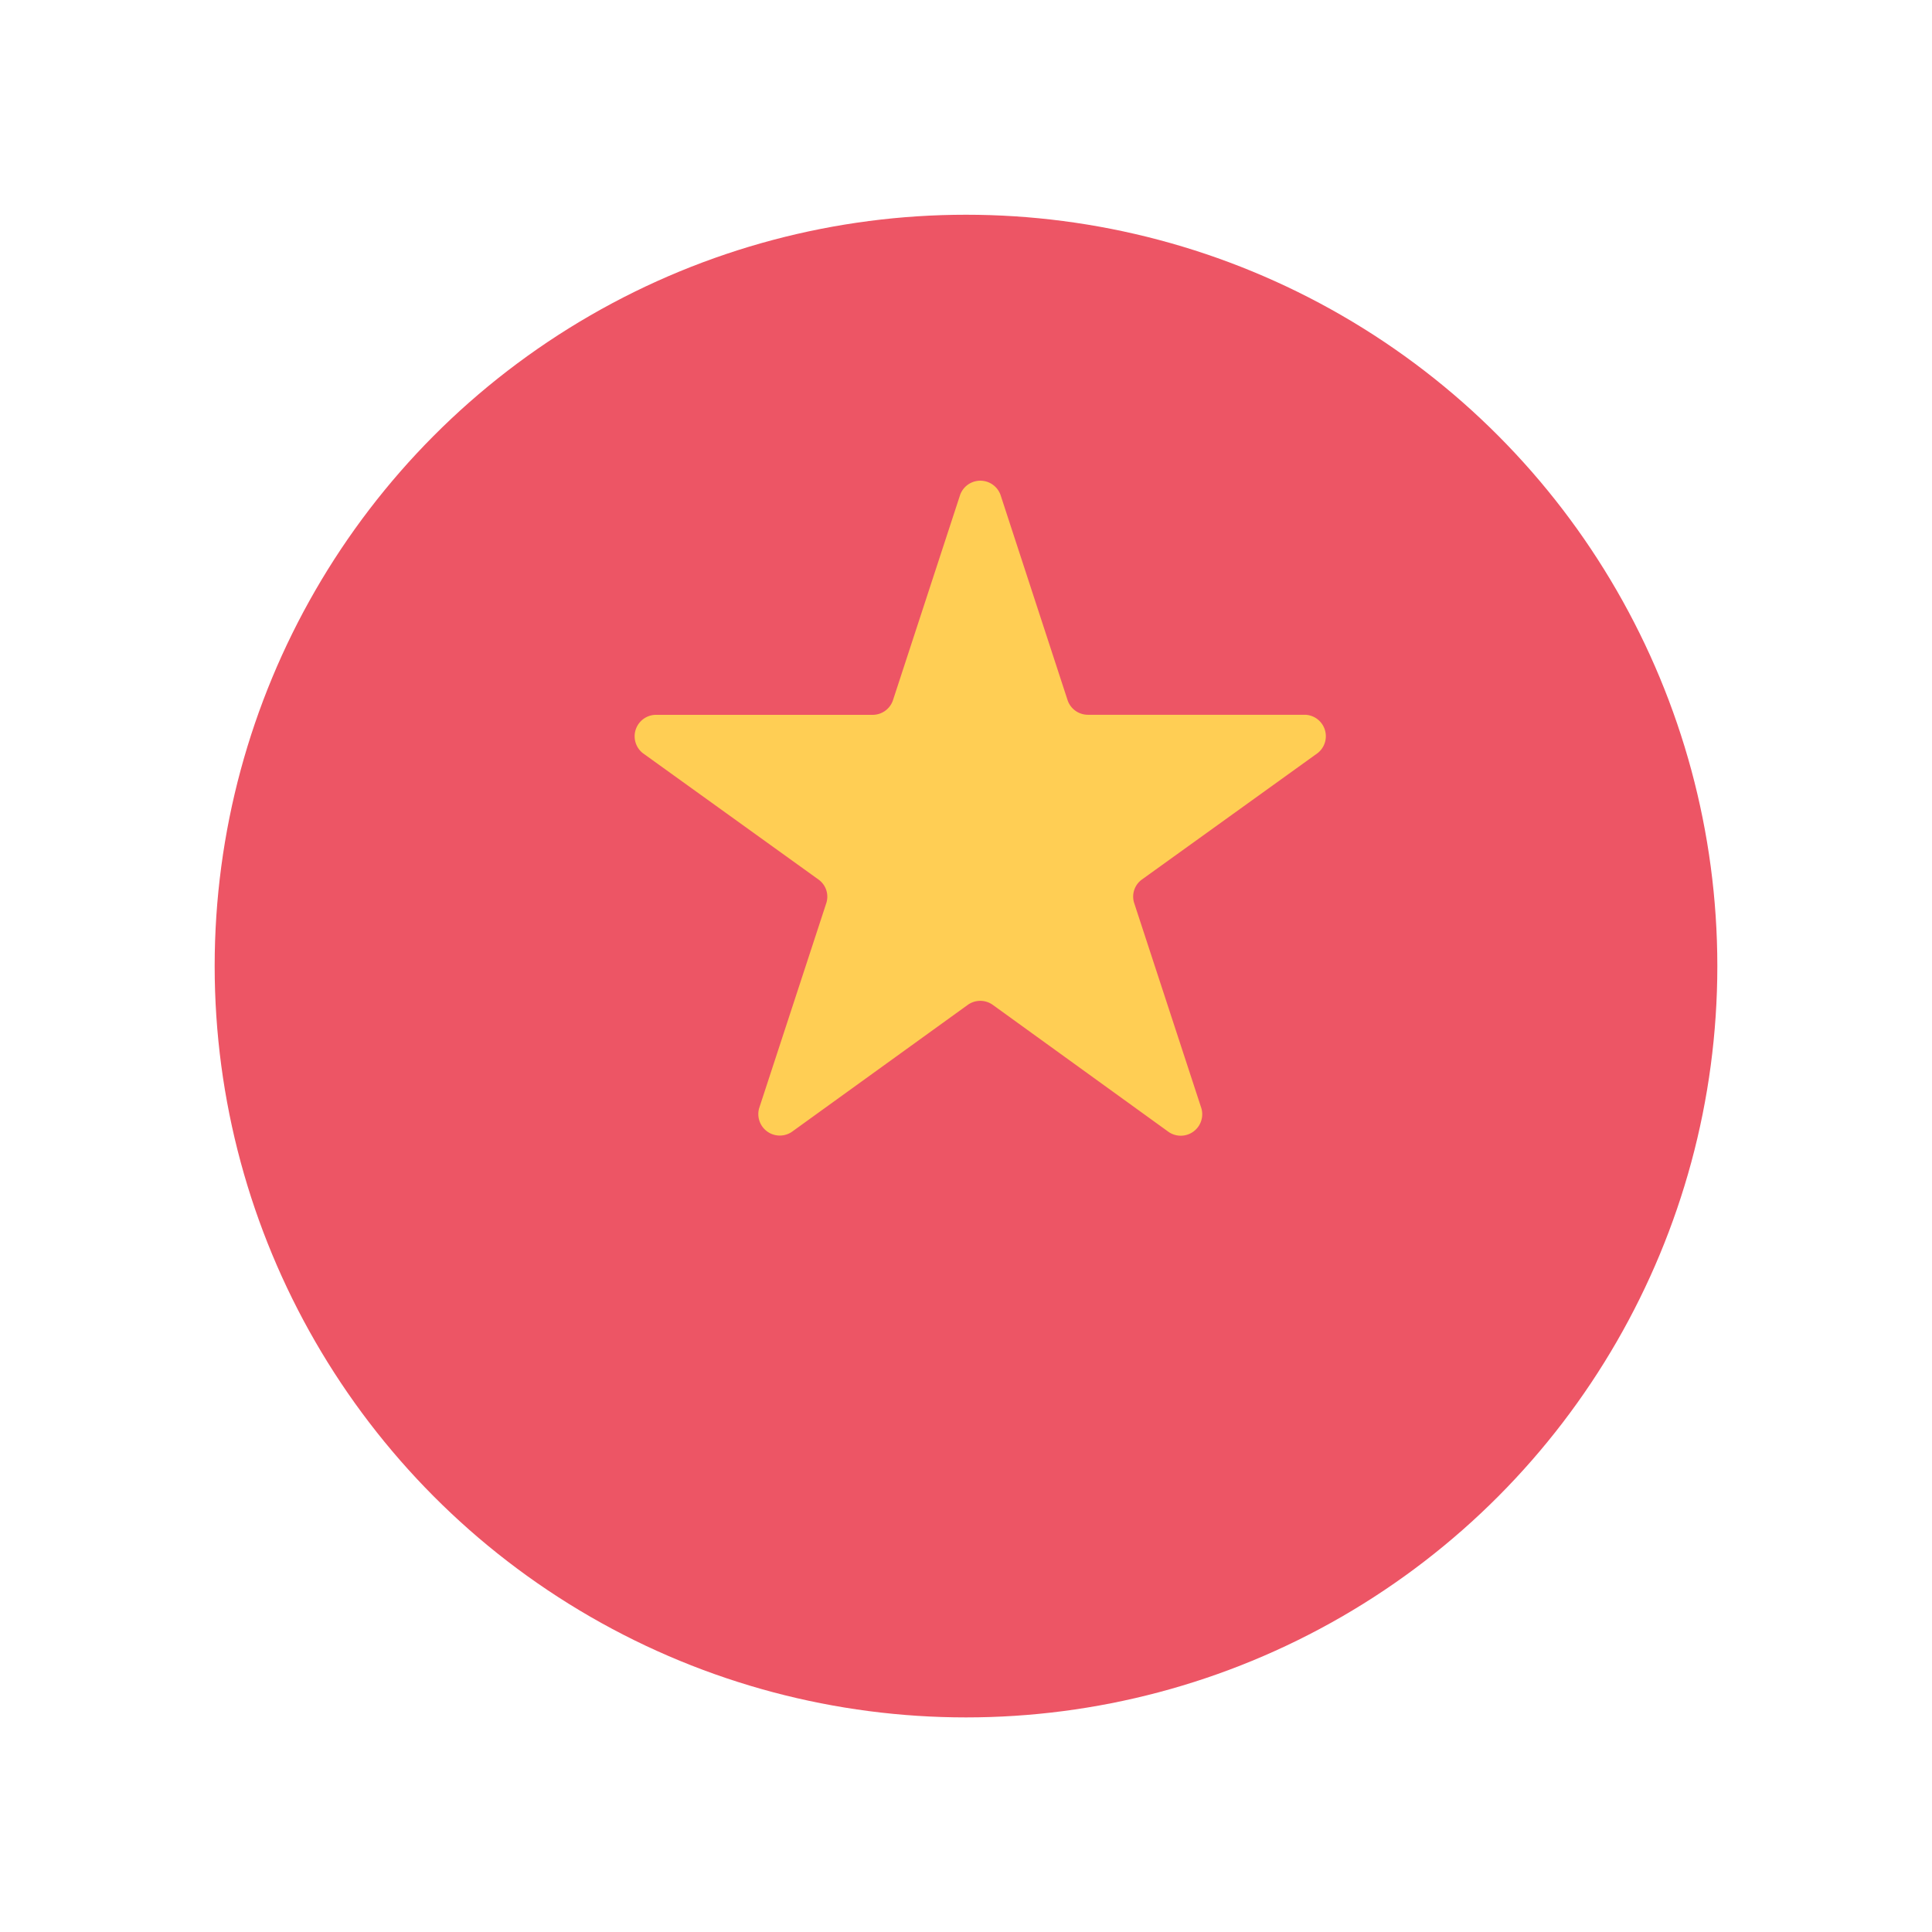 <svg xmlns="http://www.w3.org/2000/svg" width="27" height="27" viewBox="0 0 27 27">
    <defs>
        <style>
            .cls-1{fill:#ed5565}.cls-2{fill:#ffce54}.cls-3{filter:url(#circle)}
        </style>
        <filter id="circle" width="27" height="27" x="0" y="0" filterUnits="userSpaceOnUse">
            <feOffset dy="2"/>
            <feGaussianBlur result="blur" stdDeviation="1"/>
            <feFlood flood-opacity=".078"/>
            <feComposite in2="blur" operator="in"/>
            <feComposite in="SourceGraphic"/>
        </filter>
    </defs>
    <g id="VN_vietnam" transform="translate(-1645 -1399.399)">
        <g class="cls-3" transform="translate(1645 1399.4)">
            <circle id="circle-2" cx="10.5" cy="10.5" r="10.5" class="cls-1" data-name="circle" transform="translate(3 1)"/>
        </g>
        <path id="star" d="M1699.125 1448.2l.939 2.874a.3.3 0 0 0 .283.2h3.037a.3.3 0 0 1 .174.535l-2.456 1.767a.294.294 0 0 0-.108.331l.939 2.868a.3.3 0 0 1-.457.33l-2.459-1.777a.3.3 0 0 0-.349 0l-2.459 1.775a.3.3 0 0 1-.457-.33l.938-2.865a.294.294 0 0 0-.108-.331l-2.456-1.767a.3.3 0 0 1 .174-.535h3.038a.3.3 0 0 0 .283-.2l.94-2.874a.3.3 0 0 1 .564-.001z" class="cls-2" transform="translate(-40.143 -41.886)"/>
    </g>
</svg>
